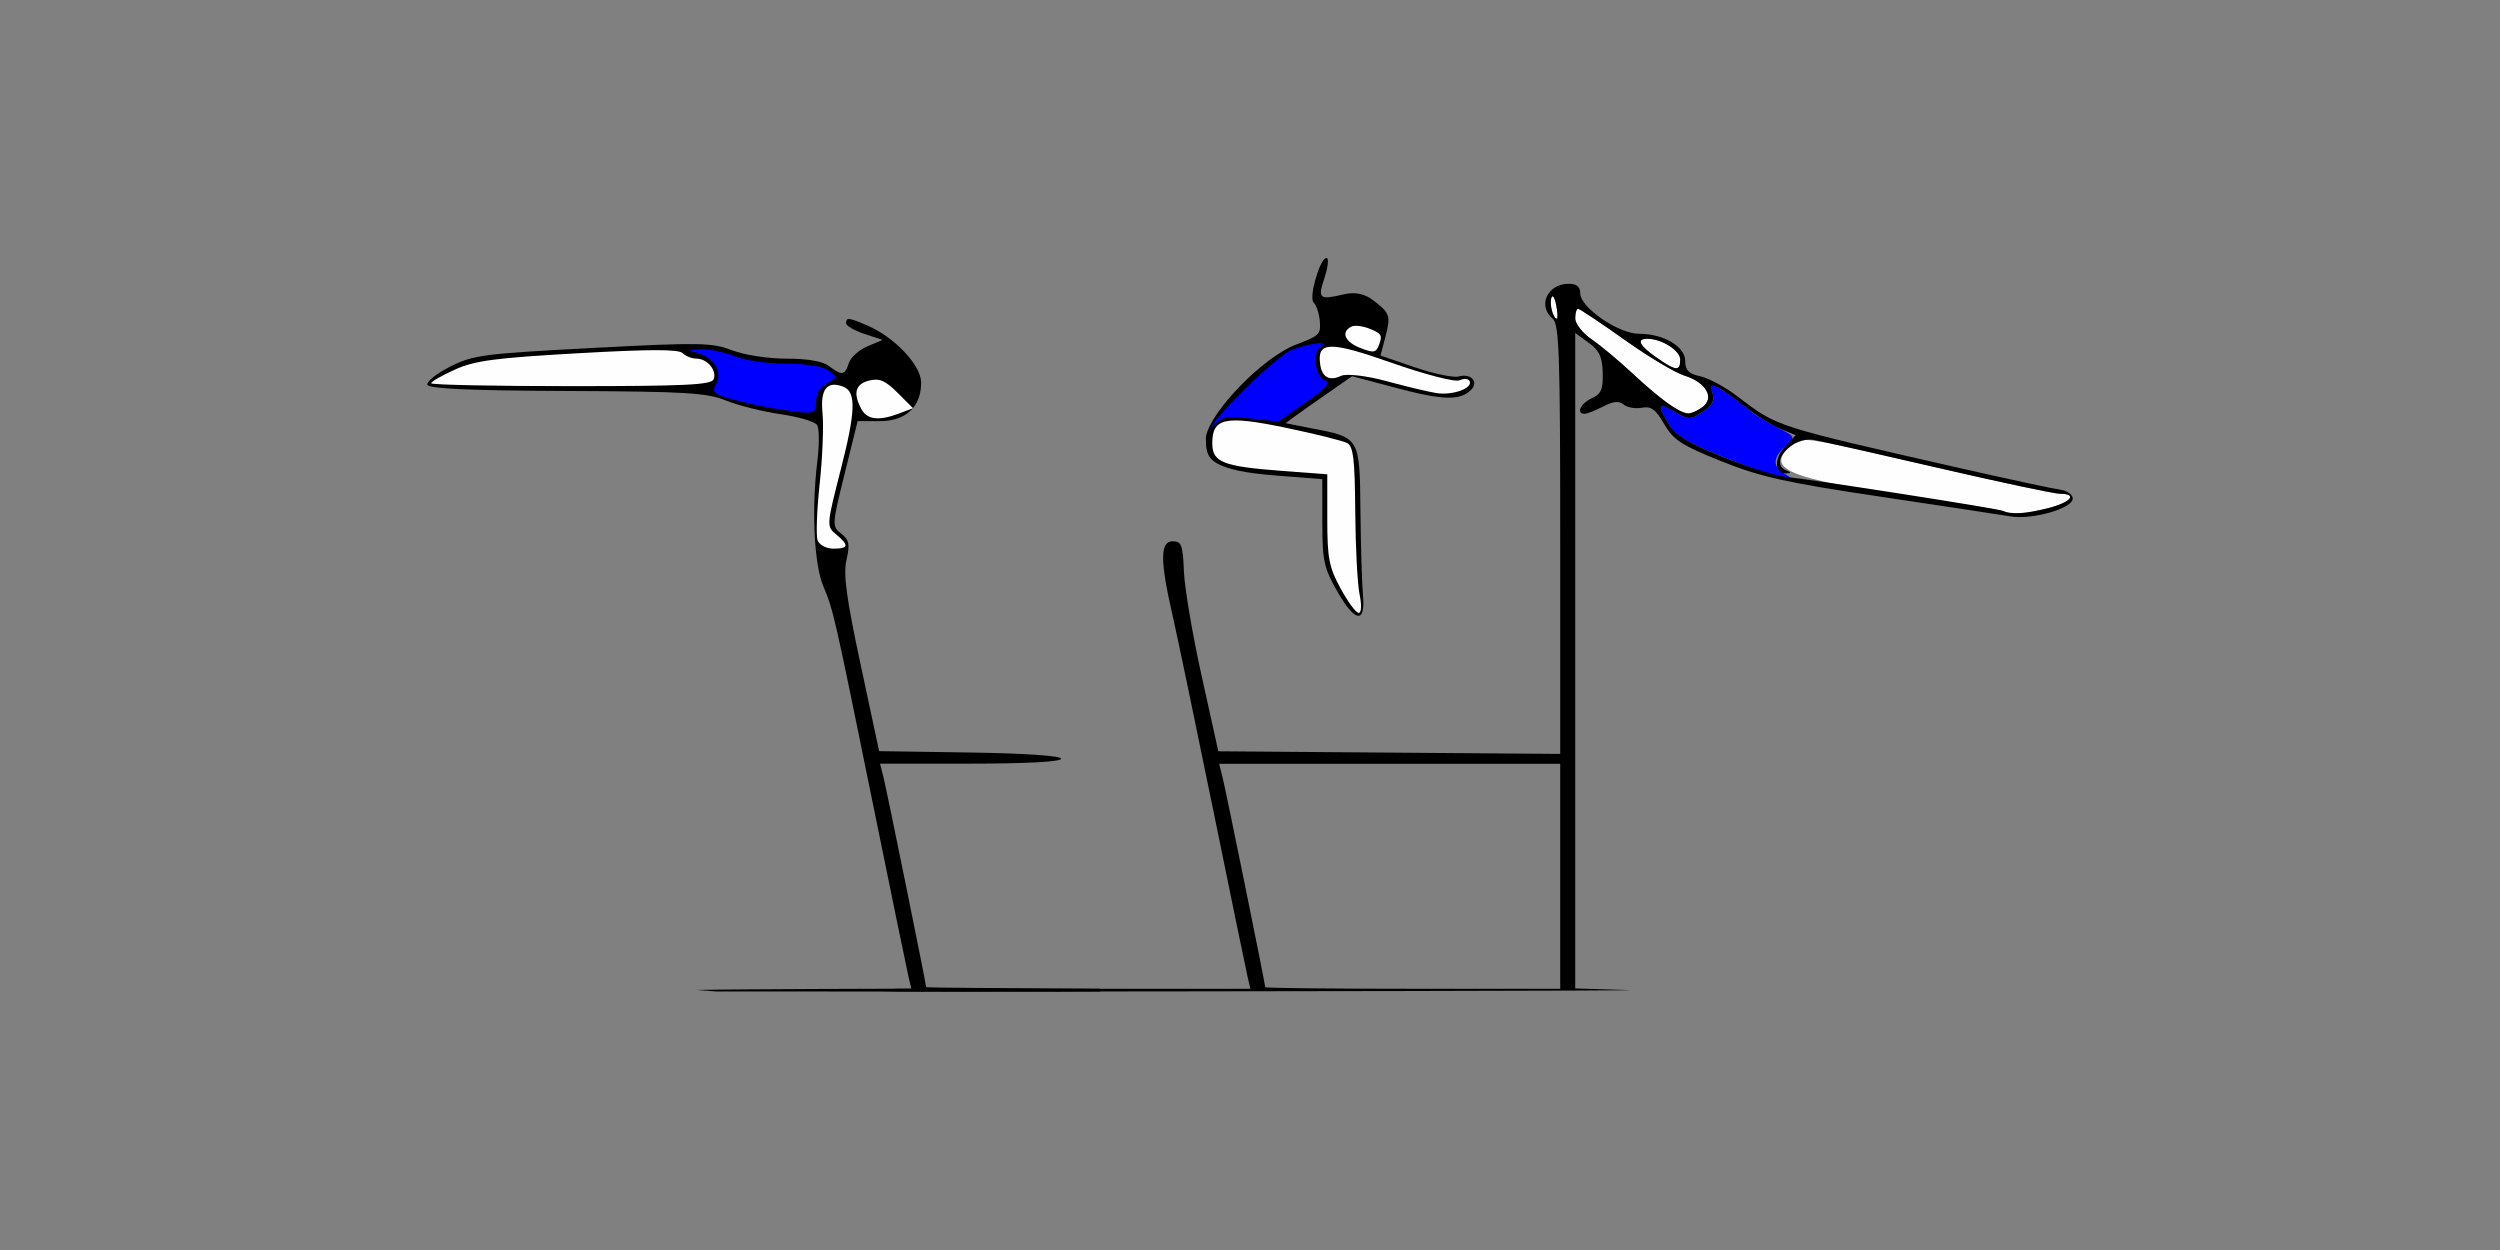 <?xml version="1.0" encoding="UTF-8" standalone="no"?>
<!-- Created with Inkscape (http://www.inkscape.org/) -->

<svg
   xmlns:dc="http://purl.org/dc/elements/1.1/"
   xmlns:cc="http://creativecommons.org/ns#"
   xmlns:rdf="http://www.w3.org/1999/02/22-rdf-syntax-ns#"
   xmlns:svg="http://www.w3.org/2000/svg"
   xmlns="http://www.w3.org/2000/svg"
   xmlns:sodipodi="http://sodipodi.sourceforge.net/DTD/sodipodi-0.dtd"
   xmlns:inkscape="http://www.inkscape.org/namespaces/inkscape"
   version="1.1"
   width="500"
   height="250"
   id="svg2"
   inkscape:version="0.91 r13725"
   sodipodi:docname="ub210201.svg">
  <rect width="100%" height="100%" fill="#808080" stroke="none"/>
  <sodipodi:namedview
     pagecolor="#b6b6b6"
     bordercolor="#666666"
     borderopacity="1"
     objecttolerance="10"
     gridtolerance="10"
     guidetolerance="10"
     inkscape:pageopacity="0"
     inkscape:pageshadow="2"
     inkscape:window-width="1317"
     inkscape:window-height="879"
     id="namedview10"
     showgrid="false"
     inkscape:zoom="1"
     inkscape:cx="271.86741"
     inkscape:cy="301.25452"
     inkscape:window-x="0"
     inkscape:window-y="0"
     inkscape:window-maximized="0"
     inkscape:current-layer="svg2" />
  <defs
     id="defs6" />
  <g
     id="g4183"
     transform="translate(-5.713,9.5)">
    <path
       sodipodi:nodetypes="sssssssssssssssssssscssc"
       d="m 406.647,92.812 c -0.244,-0.244 -8.757,-1.627 -18.917,-3.074 -24.149,-3.438 -28.989,-5.443 -24.012,-9.947 2.352,-2.129 1.289,-2.283 29.758,4.315 12.22,2.832 23.133,5.149 24.25,5.149 3.607,0 2.158,1.731 -2.412,2.881 -4.652,1.171 -7.917,1.425 -8.668,0.675 z M 339.758,71.524 c -1.375,-0.895 -4.75,-3.727 -7.5,-6.295 -2.75,-2.567 -6.463,-5.667 -8.25,-6.888 -1.788,-1.222 -3.25,-3.09 -3.25,-4.153 0,-1.063 0.256,-1.932 0.569,-1.932 0.313,0 4.475,2.777 9.25,6.17 4.775,3.394 10.173,6.628 11.996,7.188 4.347,1.335 6.144,4.468 3.62,6.313 -2.299,1.681 -3.333,1.616 -6.435,-0.403 z m -2.747,-9.518 c -3.475,-2.429 -4.109,-3.75 -1.8,-3.75 2.848,0 6.547,2.351 6.547,4.161 0,2.392 -0.841,2.32 -4.747,-0.411 z m -20.879,-9.217 c -0.31,-0.807 -0.37,-2.044 -0.134,-2.75 0.236,-0.706 0.666,-0.045 0.956,1.467 0.566,2.953 0.099,3.682 -0.822,1.283 z"
       id="path2995"
       style="fill:#fefefe"
       inkscape:connector-curvature="0" />
    <path
       sodipodi:nodetypes="sssssssssss"
       d="m 351.229,82.235 c -7.812,-3.086 -10.41,-4.606 -11.75,-6.875 -2.385,-4.038 -2.171,-4.483 1.199,-2.493 2.763,1.632 3.06,1.632 5.55,8.99e-4 2.01,-1.317 2.47,-2.229 1.95,-3.869 -0.677,-2.132 -0.663,-2.134 2.2,-0.312 1.585,1.008 3.781,2.622 4.881,3.586 1.1,0.964 3.711,2.613 5.802,3.666 3.795,1.91 3.798,1.917 1.75,3.77 -2.513,2.274 -2.615,4.119 -0.302,5.467 4.014,2.338 -1.66,0.858 -11.279,-2.941 z"
       id="path2991"
       style="fill:#0000fe"
       inkscape:connector-curvature="0" />
    <path
       sodipodi:nodetypes="sssccccssssccscccccccscsssssssssssssssssssscssssssssssssssscscccscsssscsssssscsccccsscccc"
       inkscape:connector-curvature="0"
       id="path2989"
       d="m 319.457,47.256 c -4.278,0 -6.301,4.426 -3.199,7 1.291,1.071 1.5,7.23 1.5,44.135 l 0,42.891 -34.191,-0.262 -34.189,-0.264 -3.324,-15 c -1.827,-8.25 -3.429,-17.7 -3.559,-21 -0.207,-5.254 -0.485,-6 -2.236,-6 -2.526,0 -2.553,3.802 -0.102,14.5 0.945,4.125 4.612,21.675 8.146,39 3.534,17.325 6.665,32.513 6.959,33.75 l 0.535,2.25 -59.77,0 c -2.467,0 -4.701,-0.01 -6.967,-0.018 -10.695,0 -12.117,0.59 0,0.59 66.559,-0.047 147.346,-0.172 142.447,-0.318 l -10.75,-0.322 0,-65.549 0,-65.549 2.701,1.967 c 2.122,1.545 2.723,2.836 2.803,6.014 0.083,3.305 -0.32,4.237 -2.201,5.094 -2.243,1.022 -3.192,3.092 -1.418,3.092 0.487,0 2.153,-0.657 3.699,-1.459 2.037,-1.057 3.168,-1.163 4.107,-0.383 0.713,0.592 2.346,0.876 3.629,0.631 1.858,-0.355 2.767,0.308 4.467,3.262 1.832,3.184 3.447,4.235 11.424,7.436 7.815,3.135 12.862,4.259 31.789,7.084 12.375,1.847 24.075,3.623 26,3.945 4.384,0.734 12.5,-1.578 12.5,-3.561 0,-0.801 -1.125,-1.601 -2.5,-1.777 -1.375,-0.177 -10.375,-2.112 -20,-4.303 -37.376,-8.507 -36.521,-8.233 -44.539,-14.354 -2.411,-1.84 -5.751,-3.647 -7.422,-4.014 -2.353,-0.517 -3.039,-1.208 -3.039,-3.062 0,-2.902 -4.322,-5.445 -9.254,-5.445 -4.092,0 -11.746,-5.269 -11.746,-8.086 0,-1.33 -0.702,-1.914 -2.301,-1.914 z m -3.25,2.502 c 0.234,-0.041 0.529,0.614 0.746,1.748 0.29,1.513 0.351,2.75 0.135,2.75 -0.754,0 -1.515,-2.944 -1.09,-4.217 0.059,-0.176 0.131,-0.268 0.209,-0.281 z m 5.119,2.498 c 0.313,0 4.475,2.776 9.25,6.17 4.775,3.394 10.173,6.628 11.996,7.188 4.347,1.335 6.145,4.467 3.621,6.312 -1,0.731 -2.295,1.306 -2.877,1.277 -1.699,-0.084 -5.687,-2.96 -11.059,-7.975 -2.75,-2.567 -6.463,-5.667 -8.25,-6.889 -1.788,-1.222 -3.25,-3.09 -3.25,-4.152 0,-1.063 0.255,-1.932 0.568,-1.932 z m 13.885,6 c 2.848,0 6.547,2.351 6.547,4.16 0,2.392 -0.841,2.32 -4.746,-0.41 -3.475,-2.429 -4.109,-3.75 -1.801,-3.75 z m 12.986,9.32 c 0.233,0.006 0.627,0.183 1.217,0.5 1.015,0.545 3.517,2.323 5.562,3.951 2.045,1.628 5.102,3.532 6.793,4.232 l 3.074,1.275 -2.17,2.309 c -2.22,2.363 -2.043,5.479 0.303,5.334 1.004,-0.062 1.01,-0.189 0.031,-0.584 -3.647,-1.472 1.147,-6.832 5.461,-6.105 1.534,0.259 12.787,2.787 25.008,5.619 12.22,2.832 23.133,5.148 24.25,5.148 3.607,0 2.158,1.73 -2.412,2.881 -4.561,1.149 -7.241,1.3 -9.137,0.514 -1.189,-0.493 -37.826,-6.223 -43.42,-6.791 -1.925,-0.196 -7.572,-1.997 -12.549,-4.004 -6.815,-2.748 -9.469,-4.36 -10.75,-6.529 -2.365,-4.003 -2.145,-4.446 1.219,-2.459 2.763,1.632 3.059,1.631 5.549,0 1.947,-1.276 2.463,-2.249 1.986,-3.752 -0.343,-1.082 -0.403,-1.548 -0.016,-1.539 z m -98.656,75.68 34.107,0 34.109,0 0,22.5 0,22.5 -29.5,0 c -16.225,0 -29.5,-0.144 -29.5,-0.32 0,-0.639 -7.849,-39.252 -8.523,-41.93 z"
       style="fill:#000000" />
    <g
       transform="translate(-50.107,-252.341)"
       id="g4311">
      <path
         sodipodi:nodetypes="cscccssssssssssccssccccsccssccsscccssccscccsscc"
         inkscape:connector-curvature="0"
         style="fill:#000000"
         d="m 225.766,306.652 c -0.596,-0.065 -0.719,0.228 -0.719,0.84 0,0.507 1.643,1.464 3.65,2.127 l 3.65,1.205 -3.055,1.285 c -1.68,0.706 -3.352,2.224 -3.717,3.373 -0.778,2.451 -1.359,2.532 -3.971,0.557 -1.246,-0.943 -4.275,-1.469 -8.465,-1.469 -3.704,0 -8.432,-0.728 -10.934,-1.684 -4.024,-1.537 -6.45,-1.576 -27.914,-0.451 -21.776,1.142 -23.869,1.417 -28.441,3.734 -2.715,1.376 -4.768,3.007 -4.562,3.625 0.264,0.791 8.498,1.158 27.816,1.242 23.935,0.104 28.016,0.351 31.941,1.924 2.475,0.992 7.406,2.22 10.957,2.73 3.551,0.511 6.811,1.481 7.246,2.154 0.435,0.674 0.456,3.925 0.045,7.225 -1.19,9.561 -0.669,20.572 1.182,24.992 2.042,4.877 2.166,5.425 10.125,44.508 3.528,17.325 6.655,32.513 6.949,33.75 l 0.535,2.25 c 0,0 -35.942,0.088 -43.058,0.265 l 3.911,0.293 c 19.949,0.022 45.092,0.037 69.107,0.041 2.782,5.1e-4 5.06,-0.037 7.805,-0.037 l 0,-0.535 -3.285,-0.027 c -17.335,-0.144 -31.52,-0.144 -31.52,-0.32 0,-0.639 -7.849,-39.252 -8.523,-41.93 l -0.693,-2.75 18.109,0 c 11.127,0 18.107,-0.376 18.107,-0.977 0,-0.591 -7.198,-1.085 -18.199,-1.25 l -18.201,-0.273 -3.691,-17.264 c -2.866,-13.406 -3.499,-18.099 -2.836,-21 0.713,-3.119 0.54,-3.984 -1.055,-5.236 -1.872,-1.47 -1.859,-1.709 0.688,-12 l 2.598,-10.5 4.438,0 c 2.944,0 5.196,-0.91 6.6,-2.58 l 0.031,-0.012 -0.012,-0.012 c 1.069,-1.284 1.641,-3.014 1.641,-5.123 0,-3.426 -5.296,-9.053 -10.717,-11.387 -1.898,-0.817 -2.968,-1.24 -3.564,-1.305 z"
         id="path4298" />
      <path
         inkscape:connector-curvature="0"
         style="fill:#fefefe"
         d="m 219.35,350.917 c -0.349,-0.909 -0.169,-5.972 0.4,-11.25 0.569,-5.278 0.828,-11.671 0.576,-14.205 -0.475,-4.786 0.888,-6.532 4.131,-5.288 2.616,1.004 2.514,4.849 -0.437,16.396 -2.919,11.424 -2.926,11.511 -0.956,13.16 2.625,2.198 2.501,2.84 -0.548,2.84 -1.432,0 -2.807,-0.718 -3.166,-1.653 z"
         id="path4270" />
      <path
         inkscape:connector-curvature="0"
         style="fill:#fefefe"
         d="m 228.083,324.636 c -1.695,-3.166 -1.193,-4.988 1.563,-5.68 2.062,-0.518 3.235,-0.015 5.685,2.435 l 3.087,3.087 -2.75,1.046 c -4.082,1.552 -6.426,1.277 -7.585,-0.889 z"
         id="path4260" />
      <path
         inkscape:connector-curvature="0"
         style="fill:#fefefe"
         d="m 142.047,319.491 c 1.1e-4,-0.318 2.138,-1.546 4.75,-2.728 3.969,-1.796 8.014,-2.334 24.6,-3.271 14.44,-0.816 20.15,-0.822 20.95,-0.022 0.605,0.605 1.855,1.1 2.778,1.1 2.158,0 4.11,2.348 3.428,4.123 -0.432,1.124 -5.675,1.377 -28.517,1.377 -15.394,0 -27.989,-0.261 -27.989,-0.579 z"
         id="path4256" />
      <path
         inkscape:connector-curvature="0"
         style="fill:#0000fe"
         d="m 211.048,324.608 c -2.475,-0.383 -6.418,-1.241 -8.763,-1.908 -3.863,-1.099 -4.16,-1.404 -3.17,-3.254 1.294,-2.417 -0.907,-5.495 -4.421,-6.183 -1.411,-0.276 -1.022,-0.466 1.137,-0.556 1.805,-0.075 4.898,0.539 6.872,1.364 1.977,0.826 6.595,1.5 10.277,1.5 4.08,0 7.416,0.534 8.558,1.368 1.808,1.322 1.798,1.408 -0.309,2.535 -1.335,0.714 -2.18,2.122 -2.18,3.632 0,2.667 -0.21,2.706 -8,1.502 z"
         id="path4282" />
    </g>
    <g
       transform="matrix(0.903,-0.43,0.43,0.903,-59.758,458.859)"
       id="g4489">
      <path
         sodipodi:nodetypes="scscscccccccsscccssss"
         inkscape:connector-curvature="0"
         id="path4393"
         transform="matrix(0.903,0.43,-0.43,0.903,251.686,-385.065)"
         d="m 269.074,39.188 c -0.078,-0.028 -0.162,-0.019 -0.248,0.018 -1.294,0.553 -3.405,7.924 -2.398,8.881 0.553,0.525 1.107,2.204 1.23,3.732 0.211,2.605 -0.084,2.897 -4.75,4.658 -6.477,2.445 -16.979,13.16 -18.016,18.385 0,0 -0.153,1.727 0.422,3.34 0.461,1.086 7.665,-1.36 11.834,-1.081 -0.365,-0.837 -0.526,-1.414 -0.4,-1.609 0.389,-0.604 4.454,-3.71 9.033,-6.902 l 8.324,-5.803 9.068,2.402 c 9.176,2.432 12.658,2.494 14.781,0.26 1.517,-1.595 -0.114,-3.279 -2.531,-2.613 -1.033,0.284 -4.972,-0.539 -8.754,-1.83 l -6.877,-2.35 0.961,-3.68 c 1.124,-4.308 0.959,-4.805 -2.447,-7.391 -1.716,-1.303 -3.652,-1.695 -5.822,-1.18 -4.942,1.173 -5.276,0.899 -3.922,-3.189 0.689,-2.082 0.919,-3.904 0.512,-4.049 z"
         style="fill:#000000" />
      <path
         inkscape:connector-curvature="0"
         style="fill:#fefefe"
         d="m 485.973,-200.194 c -1.36,-0.932 -4.982,-3.857 -8.05,-6.5 -3.068,-2.643 -6.529,-4.806 -7.691,-4.806 -2.58,0 -3.559,-1.391 -2.758,-3.917 1.396,-4.398 3.729,-3.342 12.985,5.875 4.994,4.973 9.858,9.041 10.81,9.041 0.952,0 1.731,0.45 1.731,1 0,1.588 -4.319,1.161 -7.027,-0.694 z"
         id="path4429" />
      <path
         inkscape:connector-curvature="0"
         style="fill:#fefefe"
         d="m 476.089,-214.905 c -2.287,-2.434 -2.138,-4.595 0.315,-4.595 0.707,0 2.113,0.914 3.124,2.031 1.628,1.799 1.668,2.201 0.349,3.521 -1.319,1.319 -1.752,1.21 -3.788,-0.957 z"
         id="path4411" />
      <path
         inkscape:connector-curvature="0"
         style="fill:#0000fe"
         d="m 449.493,-209.654 c -1.658,-3.643 -4.067,-4.541 -6.434,-2.398 -1.132,1.025 -2.059,1.398 -2.059,0.83 0,-0.568 0.58,-1.514 1.289,-2.102 2.361,-1.96 17.801,-7.176 21.029,-7.105 3.133,0.069 8.388,1.722 5.91,1.859 -2.041,0.113 -3.751,4.736 -2.368,6.402 0.958,1.154 -0.157,1.603 -6.539,2.632 -4.231,0.683 -8.175,1.426 -8.765,1.652 -0.589,0.226 -1.518,-0.571 -2.064,-1.771 z"
         id="path4477" />
    </g>
    <path
       inkscape:connector-curvature="0"
       id="path4629"
       d="m 251.889,73.975 c -0.799,0.015 -1.387,0.096 -1.686,0.268 -1.882,1.08 -3.248,2.625 -3.248,4.494 0,2.885 0.523,4.525 6.148,5.824 0.039,0.009 0.061,0.025 0.098,0.035 2.133,0.462 4.761,0.782 8.094,1.043 l 8.875,0.693 0.01,8.621 c 0.008,7.771 0.31,9.145 3.057,13.936 3.518,6.135 5.611,6.379 5.066,0.592 -0.202,-2.149 -0.427,-9.678 -0.5,-16.734 -0.153,-14.877 -0.065,-14.729 -9.9,-16.609 -2.692,-0.515 -4.74,-0.921 -6.48,-1.299 -3.688,-0.457 -7.38,-0.903 -9.533,-0.863 z"
       style="fill:#000000" />
    <path
       id="path4667"
       d="m 277.439,113.076 c -0.523,0 -2.147,-2.198 -3.609,-4.885 -2.318,-4.259 -2.659,-6.036 -2.659,-13.857 l 0,-8.971 -9.037,-0.682 c -11.891,-0.898 -13.963,-1.721 -13.963,-5.545 0,-5.078 2.605,-5.612 14.878,-3.047 5.842,1.221 11.297,2.586 12.122,3.034 1.205,0.655 1.518,3.334 1.59,13.634 0.05,7.051 0.436,14.507 0.859,16.569 0.46,2.242 0.387,3.75 -0.181,3.75 z"
       style="fill:#fefefe"
       inkscape:connector-curvature="0" />
  </g>
</svg>
